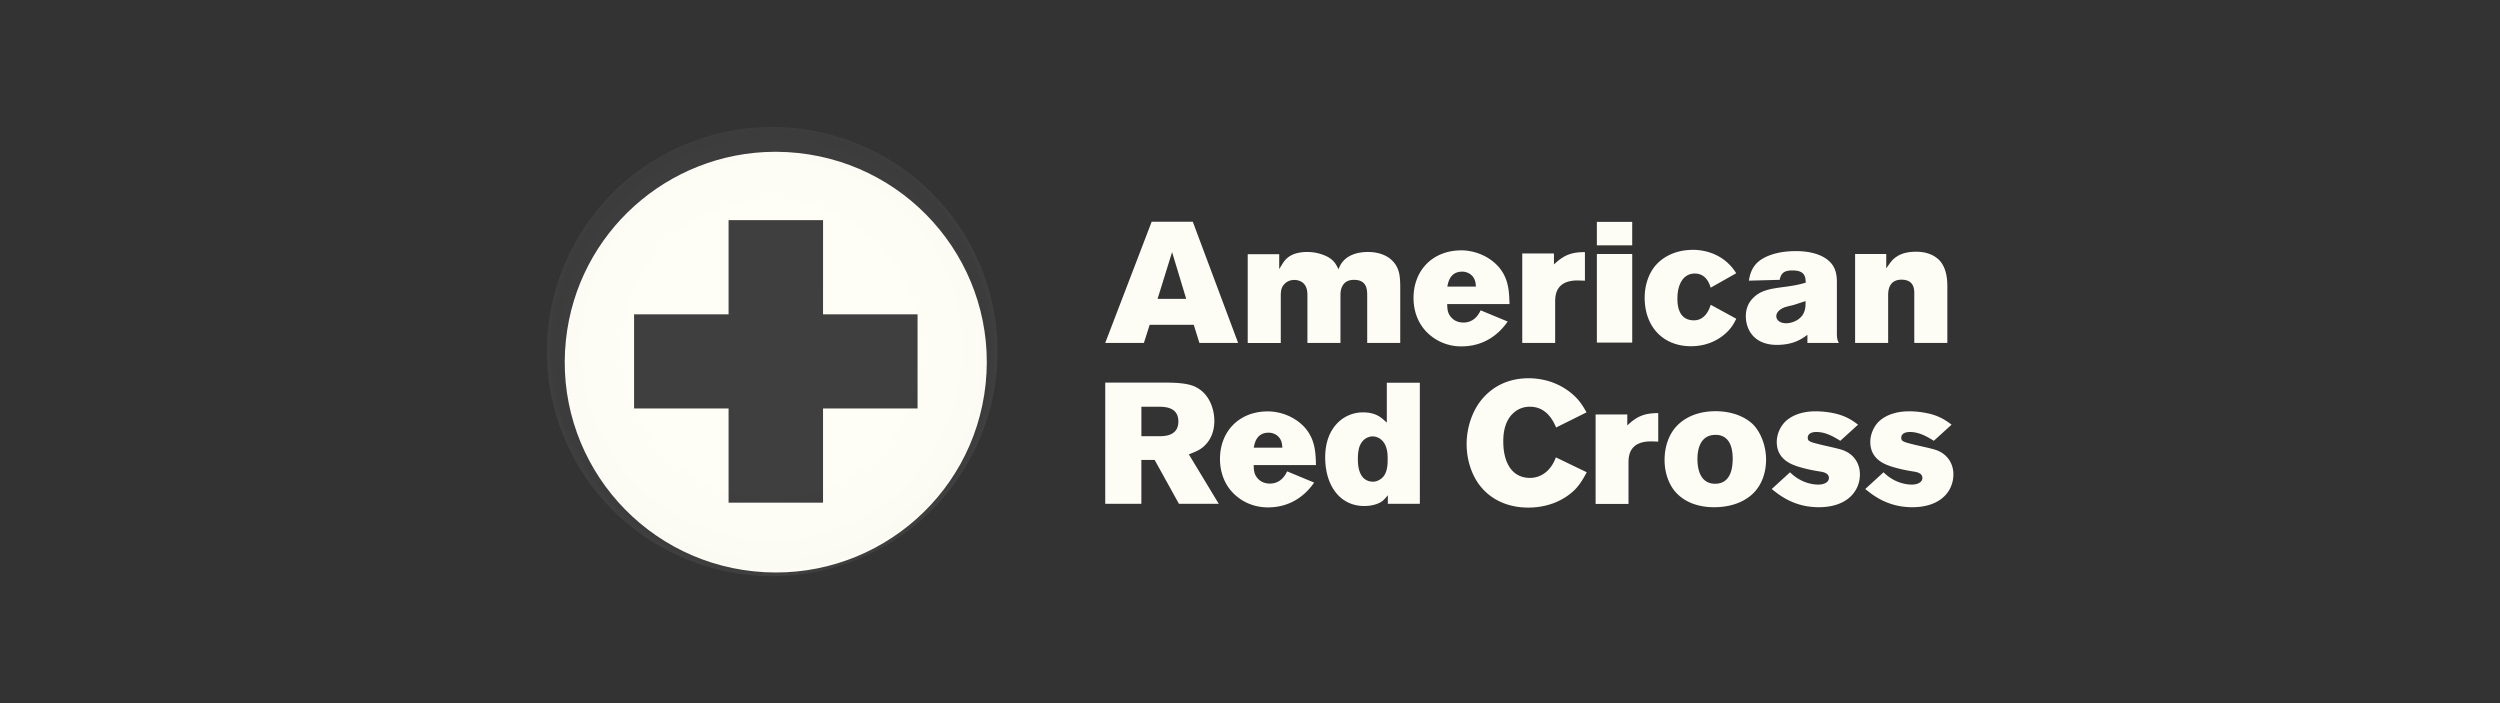 <svg xmlns="http://www.w3.org/2000/svg" xmlns:v="https://vecta.io/nano" width="256" height="72" fill="none">
  <rect width="100%" height="100%" fill="#333333" stroke="none"/>
  <script xmlns="" />
  <path fill-rule="evenodd"
    d="M57.949 34.832c1.161-11.019 10.462-19.218 21.322-19.288h.284c.708.005 1.42.044 2.137.119 11.87 1.243 20.486 11.842 19.236 23.673-1.244 11.829-11.882 20.411-23.752 19.169S56.702 46.662 57.949 34.832zm16.658-2.646v-9.647h9.675l-.003 9.647 9.68.002v9.641h-9.68v9.647h-9.672v-9.647H64.93v-9.643h9.677z"
    fill="#FEFDF5" />
  <path opacity=".057"
    d="M78.924 13a23.1 23.1 0 0 0-8.144 1.542C61.653 18.049 56.04 26.708 56 35.904v.212c.013 2.711.512 5.466 1.549 8.147C61.047 53.315 69.661 58.9 78.833 59h.499c2.675-.029 5.391-.528 8.034-1.542 9.147-3.512 14.765-12.199 14.784-21.414v-.033a22.88 22.88 0 0 0-1.548-8.274C97.093 18.649 88.424 13.056 79.211 13h-.287z"
    fill="url(#A)" />
  <path
    d="M117.931 22.706l-4.756 12.409h3.96l.591-1.856h4.513l.581 1.856h3.963l-4.641-12.409h-4.211zm45.588.015v2.4h3.618v-2.4h-3.618zm9.847 2.864c-1.559 0-2.832.547-3.684 1.431-.805.825-1.268 2.113-1.268 3.468 0 2.944 1.86 4.968 4.737 4.968 2.036 0 3.247-.989 3.764-1.518.404-.401.663-.849.877-1.297l-2.614-1.428c-.189.598-.631 1.592-1.725 1.592-.77 0-1.687-.385-1.687-2.213 0-1.591.679-2.579 1.777-2.579.784 0 1.342.47 1.63 1.448l2.614-1.476a4.86 4.86 0 0 0-.718-.912c-1.37-1.386-3.136-1.486-3.703-1.486h0zm-23.724.052c-2.93 0-4.897 2.036-4.897 4.881 0 1.291.43 2.475 1.216 3.341a4.92 4.92 0 0 0 3.698 1.61c2.056 0 3.649-.986 4.726-2.544l-2.767-1.148c-.391.843-.999 1.252-1.764 1.252-.329 0-.802-.08-1.182-.459-.434-.434-.457-.89-.476-1.297l-.005-.139h6.38c-.033-1.361-.087-2.814-1.35-4.057-1.13-1.091-2.569-1.441-3.579-1.441h0zm34.24.077c-1.38 0-2.432.27-3.219.676-1.187.623-1.446 1.56-1.578 2.35l3.153-.085c.147-.723.494-.961 1.31-.961 1.099 0 1.335.462 1.354 1.155l.004.097-.091.025c-.556.161-.945.25-1.953.39-1.528.2-2.534.331-3.348 1.158-.491.49-.741 1.116-.741 1.863 0 1.358.834 2.934 3.174 2.934 1.647 0 2.475-.574 2.92-.879l.212-.147v.83h3.227c-.171-.286-.21-.512-.21-1.016v-5.073c0-.531 0-1.333-.52-1.995-.622-.798-1.866-1.322-3.694-1.322h0zm12.315.062c-1.912 0-2.492.923-2.806 1.366l-.24.338v-1.473h-3.189v9.107h3.383v-4.859c0-.401.016-1.615 1.369-1.615s1.308 1.084 1.308 1.491v4.983h3.385v-5.756c0-.49-.001-1.917-.88-2.772-.565-.528-1.334-.81-2.33-.81h0zm-62.316.027c-1.881 0-2.358.892-2.647 1.356l-.244.398v-1.525h-3.225v9.09h3.385v-4.951l.005-.059c.014-.308.036-.693.383-1.041.257-.258.574-.405 1-.405.537 0 1.122.26 1.288.996a2.8 2.8 0 0 1 .053.542v4.911h3.384v-4.859c0-.193 0-.592.189-.947.23-.431.593-.651 1.209-.651 1.391 0 1.341 1.14 1.341 1.687v4.77h3.382l.002-5.875h-.002c-.018-.839-.036-1.788-.828-2.561-.555-.556-1.449-.875-2.449-.875-2.169 0-2.773 1.147-2.944 1.53l-.098.236-.12-.229c-.236-.451-.555-.972-1.707-1.331-.539-.17-1.033-.206-1.353-.206h-.004zm-13.861.013l1.448 4.789h-2.934l1.486-4.789zm42.276.002c-1.264 0-2.025.236-2.969 1.076l-.204.181v-1.115-.005h-3.245v9.159h3.369v-4.298c.016-.574.06-2.099 2.306-2.099l.742.025v-2.924h.001zm1.223.194v9.072h3.619v-9.072h-3.619zm-13.787 1.804c.536 0 1.159.316 1.333 1.023.026.102.033.139.042.236l.028.276h-2.933l.037-.159c.084-.394.309-1.376 1.493-1.376zm35.155 3.008v.174c0 .318 0 .637-.186 1.046-.349.763-1.255 1.058-1.787 1.058-.747 0-1.023-.409-1.023-.725 0-.142.059-.592.819-.894v-.005h.004.003c.285-.095.569-.16.844-.224l.095-.022 1.03-.335.201-.072zm-28.381 7.91c-1.919 0-3.547.741-4.708 2.094-1.027 1.197-1.617 2.948-1.617 4.633 0 1.669.543 3.323 1.527 4.469 1.138 1.324 2.798 2.047 4.798 2.047 1.881 0 3.567-.663 4.743-1.819.552-.549.941-1.255 1.231-1.799l-3.163-1.525c-.598 1.638-1.777 2.104-2.631 2.104-.945 0-1.668-.391-2.146-1.16-.394-.634-.606-1.515-.606-2.544 0-.482.001-1.949.972-2.879a2.45 2.45 0 0 1 1.76-.706c1.678 0 2.369 1.4 2.681 2.126l3.111-1.548c-.24-.437-.574-1.01-1.054-1.503-1.235-1.267-2.977-1.992-4.898-1.992h0zm-43.33.442V51.59h3.699v-4.494h1.361l2.487 4.494h4.077l-2.988-4.941-.075-.122.217-.087c.548-.219 1.025-.404 1.478-.889.607-.617.917-1.475.917-2.454 0-1.253-.546-2.895-2.074-3.545-.804-.336-2.036-.375-3.02-.375h-6.079 0zm28.833.015v3.813.273l-.241-.214c-.369-.332-.921-.835-2.209-.835-1.92 0-3.86 1.506-3.86 4.603 0 2.954 1.563 4.983 3.982 4.983.506 0 .941-.072 1.334-.221.493-.188.658-.372.885-.631l.214-.246v.87h3.277V39.191h-3.382zm-25.133 2.459h1.744c.611 0 2.044.008 2.044 1.505 0 1.528-1.473 1.513-2.026 1.513h-1.762v-3.018zm58.843.457c-1.64-.008-3 .5-3.935 1.428-.873.863-1.333 2.164-1.333 3.577 0 1.272.423 2.522 1.188 3.344.887.954 2.23 1.483 3.886 1.483 1.632 0 2.995-.485 3.932-1.356.91-.844 1.388-2.126 1.388-3.525 0-1.367-.532-2.825-1.388-3.647-.4-.377-1.567-1.283-3.738-1.304h0zm10.238.01c-1.369 0-2.423.373-3.138 1.048a3.04 3.04 0 0 0-.879 2.084c0 1.846 1.58 2.357 2.431 2.603.819.24 1.567.361 1.887.415.356.051 1.022.14 1.022.671 0 .472-.542.683-1.076.683-.49 0-.978-.1-1.492-.308-.667-.281-1.097-.641-1.414-.951l-1.872 1.712c.755.607 2.27 1.863 4.815 1.863 2.91 0 4.213-1.644 4.213-3.368 0-.987-.485-1.838-1.365-2.31-.428-.223-.811-.309-2.42-.673l-.069-.017c-1.2-.296-1.488-.357-1.488-.735 0-.226.117-.599.899-.599.964 0 1.827.522 2.436.902l1.817-1.652c-.439-.329-1.124-.849-2.273-1.123a8.97 8.97 0 0 0-2.034-.243h0zm9.577 0c-1.37 0-2.426.373-3.14 1.048-.557.542-.877 1.364-.877 2.084 0 1.846 1.581 2.357 2.43 2.603.818.24 1.567.361 1.886.415.358.051 1.018.14 1.018.671 0 .472-.536.683-1.071.683-.489 0-.979-.1-1.493-.308-.665-.281-1.095-.641-1.416-.951l-1.87 1.712c.755.607 2.267 1.863 4.813 1.863 2.911 0 4.212-1.644 4.212-3.368 0-.987-.483-1.838-1.361-2.31-.429-.223-.812-.309-2.42-.673l-.071-.017c-1.2-.296-1.487-.357-1.487-.735 0-.226.119-.599.903-.599.962 0 1.82.522 2.432.902l1.819-1.652c-.44-.329-1.127-.849-2.275-1.123-.71-.164-1.373-.243-2.032-.243h0zm-65.712.01c-2.928 0-4.897 2.032-4.897 4.881 0 1.29.432 2.473 1.216 3.341.885.971 2.163 1.607 3.699 1.607 2.056 0 3.65-.983 4.725-2.541l-2.766-1.148c-.391.841-.998 1.252-1.765 1.252-.328 0-.799-.08-1.179-.457-.437-.436-.458-.893-.476-1.302l-.005-.137h6.378c-.032-1.361-.086-2.816-1.351-4.059-1.126-1.091-2.568-1.438-3.579-1.438h0zm39.981.174c-1.262.008-2.022.236-2.966 1.076l-.204.181v-1.115h-3.243v9.162h3.367v-4.3-.007c.018-.572.061-2.099 2.306-2.099a12.51 12.51 0 0 1 .74.027v-2.924h0zm-39.894 2.005c.539 0 1.161.316 1.338 1.023a1.29 1.29 0 0 1 .038.234l.03.276h-2.931l.032-.159c.088-.393.311-1.374 1.493-1.374zm45.702.224c.486-.014.886.124 1.189.415.416.404.628 1.084.628 2.027 0 2.119-.978 2.564-1.797 2.564-1.577 0-1.814-1.583-1.814-2.529 0-.906.232-2.435 1.794-2.477h0zm-35.048.159c.476 0 1.127.3 1.385 1.138.123.366.147.735.147 1.18 0 .474-.001 1.349-.513 1.878-.282.278-.648.44-1.002.44-.388 0-.755-.156-1.007-.425-.352-.394-.529-1.009-.529-1.879 0-.415.033-.764.107-1.098v-.003l.002-.003c.319-1.14 1.17-1.232 1.423-1.232l-.013.003z"
    fill="#FEFDF5" />
  <defs>
    <radialGradient id="A" cx="0" cy="0" r="1" gradientUnits="userSpaceOnUse"
      gradientTransform="translate(79.024 35.735) rotate(-21.002) scale(23.402 23.453)">
      <stop stop-color="#fff" />
      <stop offset=".649" stop-color="#fff" />
      <stop offset=".798" stop-color="#f1f1f1" />
      <stop offset=".914" stop-color="#e4e4e4" />
      <stop offset=".939" stop-color="#cac9ca" />
      <stop offset=".954" stop-color="#d1d0d0" />
      <stop offset=".957" stop-color="#d1d0d0" />
      <stop offset=".98" stop-color="#fff" />
    </radialGradient>
  </defs>
</svg>
